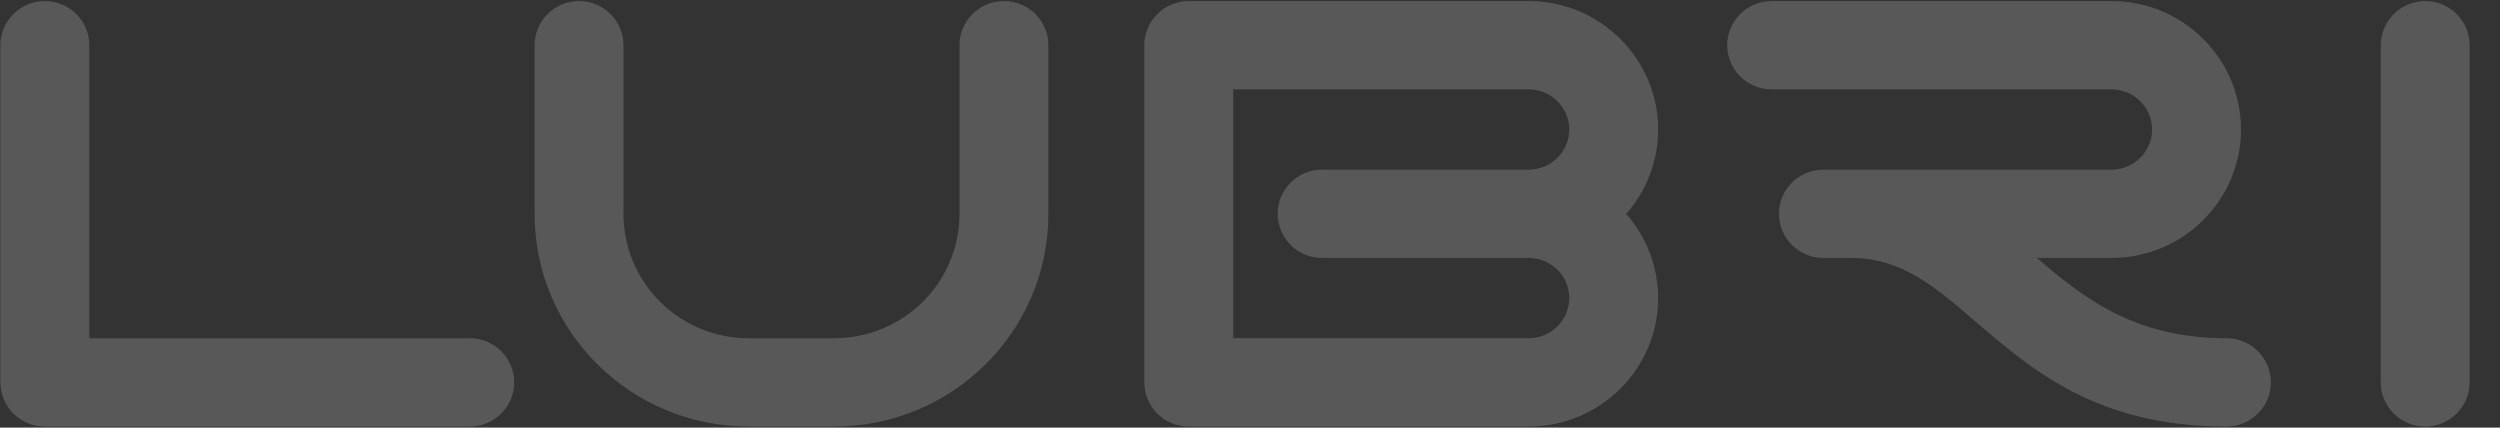 <svg width="1181" height="202" viewBox="0 0 1181 202" fill="none" xmlns="http://www.w3.org/2000/svg">
<rect x="0" y="0" width="1181" height="202" fill="#333333" stroke="none"/>
<path d="M252.539 21.365C252.539 9.849 261.938 0.507 273.537 0.507C285.128 0.507 294.533 9.847 294.533 21.365V101.003C294.533 117.235 301.156 131.934 311.865 142.565C322.571 153.203 337.368 159.781 353.709 159.781H394.089C410.433 159.781 425.23 153.203 435.936 142.565C446.644 131.933 453.268 117.235 453.268 101.003V21.365C453.268 9.849 462.669 0.507 474.263 0.507C485.858 0.507 495.261 9.847 495.261 21.365V101.003C495.261 128.752 483.933 153.876 465.629 172.057C447.317 190.246 422.025 201.495 394.089 201.495H353.709C325.776 201.495 300.482 190.246 282.174 172.057C263.865 153.876 252.539 128.752 252.539 101.003V21.365ZM1124.68 21.365C1124.68 9.849 1134.07 0.511 1145.67 0.511C1157.26 0.511 1166.67 9.847 1166.67 21.365V180.641C1166.67 192.155 1157.27 201.496 1145.67 201.496C1134.08 201.496 1124.68 192.156 1124.68 180.641V21.365ZM861.366 121.857C849.774 121.857 840.368 112.517 840.368 101.001C840.368 89.485 849.773 80.144 861.366 80.144H997.57C1002.79 80.144 1007.56 78.005 1011.03 74.556C1014.5 71.112 1016.66 66.373 1016.66 61.179C1016.66 55.989 1014.5 51.251 1011.03 47.803C1007.56 44.355 1002.79 42.215 997.57 42.215H836.924C825.333 42.215 815.927 32.879 815.927 21.361C815.927 9.846 825.331 0.504 836.924 0.504H997.57C1014.38 0.504 1029.66 7.324 1040.72 18.312C1051.78 29.294 1058.65 44.473 1058.65 61.178C1058.65 77.884 1051.78 93.061 1040.72 104.045C1029.66 115.031 1014.38 121.853 997.57 121.853H962.264C983.806 140.33 1007.97 159.78 1051.77 159.78C1063.37 159.78 1072.77 169.12 1072.77 180.635C1072.77 192.151 1063.37 201.493 1051.77 201.493C990.921 201.493 960.385 175.236 932.54 151.296C914.696 135.956 898.298 121.855 874.743 121.855H861.364L861.366 121.857ZM624.574 121.857C612.977 121.857 603.578 112.517 603.578 101.001C603.578 89.485 612.976 80.144 624.574 80.144H722.227C727.453 80.144 732.221 78.005 735.692 74.556C739.161 71.112 741.312 66.373 741.312 61.179C741.312 55.989 739.161 51.251 735.692 47.803C732.221 44.355 727.453 42.215 722.227 42.215H582.582V159.78H722.227C727.453 159.78 732.221 157.642 735.692 154.192C739.161 150.748 741.312 146.009 741.312 140.816C741.312 135.964 739.471 131.525 736.452 128.156L735.692 127.439C732.221 123.991 727.453 121.852 722.227 121.852H624.574V121.857ZM540.591 21.902L540.584 21.365C540.584 9.849 549.984 0.507 561.581 0.507H722.227C739.044 0.507 754.319 7.327 765.383 18.316C776.435 29.298 783.306 44.477 783.306 61.181C783.306 76.412 777.595 90.37 768.207 101.042C777.595 111.709 783.306 125.64 783.306 140.819C783.306 157.525 776.435 172.703 765.383 183.686C754.319 194.675 739.044 201.495 722.227 201.495H561.581C549.985 201.495 540.584 192.155 540.584 180.637L540.591 180.1V21.901V21.902ZM0.194 21.365C0.194 9.849 9.595 0.507 21.191 0.507C32.785 0.507 42.186 9.847 42.186 21.365V159.781H221.919C233.514 159.781 242.915 169.121 242.915 180.637C242.915 192.153 233.516 201.495 221.919 201.495H21.191C9.596 201.495 0.194 192.155 0.194 180.637V21.365ZM1441.94 0.507C1453.54 0.507 1462.94 9.847 1462.94 21.365C1462.94 32.88 1453.54 42.219 1441.94 42.219H1321.39C1305.05 42.219 1290.25 48.797 1279.54 59.437C1268.84 70.073 1262.21 84.767 1262.21 101.003C1262.21 117.235 1268.84 131.934 1279.54 142.565C1290.25 153.203 1305.05 159.781 1321.39 159.781H1441.94C1453.54 159.781 1462.94 169.121 1462.94 180.637C1462.94 192.153 1453.54 201.495 1441.94 201.495H1321.39C1293.45 201.495 1268.16 190.246 1249.85 172.057C1231.55 153.876 1220.22 128.752 1220.22 101.003C1220.22 73.253 1231.54 48.13 1249.85 29.945C1268.16 11.758 1293.45 0.507 1321.39 0.507H1441.94Z" fill="white" fill-opacity="0.18"/>
</svg>
